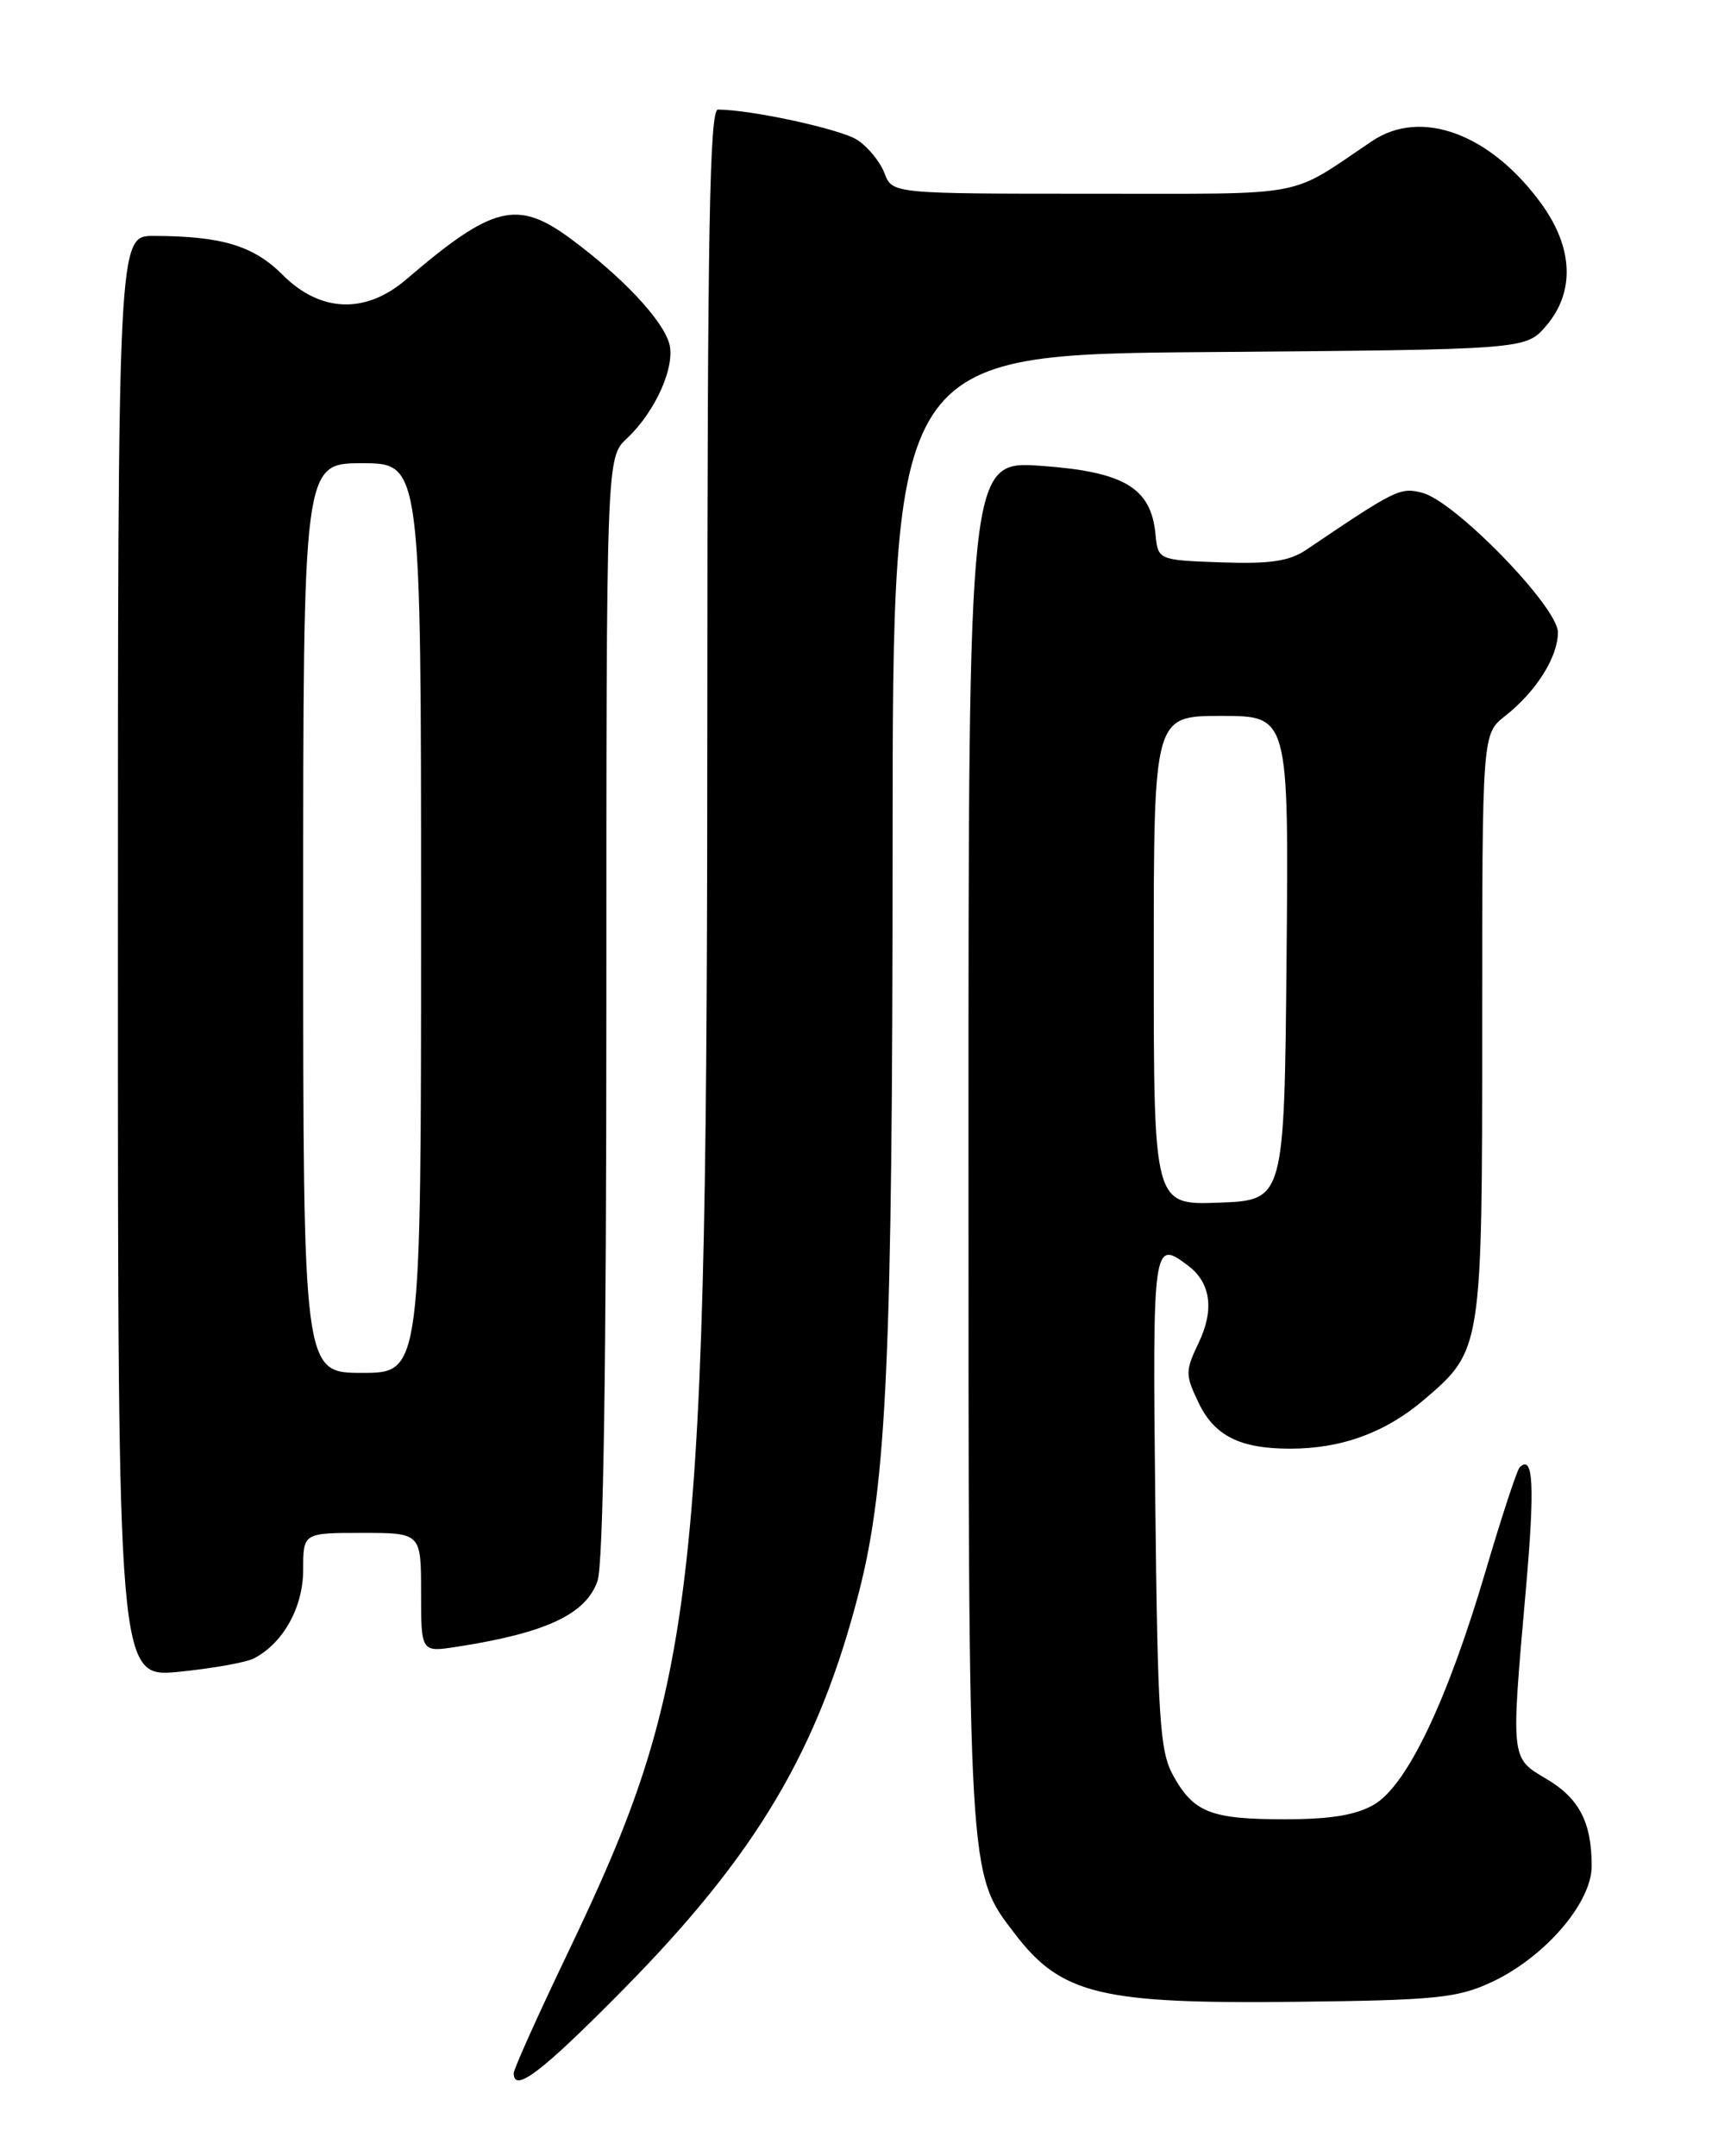 <?xml version="1.0" encoding="UTF-8" standalone="no"?>
<!DOCTYPE svg PUBLIC "-//W3C//DTD SVG 1.1//EN" "http://www.w3.org/Graphics/SVG/1.1/DTD/svg11.dtd" >
<svg xmlns="http://www.w3.org/2000/svg" xmlns:xlink="http://www.w3.org/1999/xlink" version="1.1" viewBox="0 0 204 256">
 <g >
 <path fill="currentColor"
d=" M 73.97 236.25 C 89.86 220.15 97.21 207.74 102.02 188.93 C 105.30 176.09 105.98 160.78 105.99 100.30 C 106.00 42.09 106.00 42.09 143.59 41.80 C 181.18 41.50 181.18 41.50 183.59 38.69 C 187.02 34.70 186.83 29.44 183.04 24.21 C 177.00 15.88 168.75 12.82 162.91 16.76 C 152.79 23.56 155.82 22.99 129.73 23.00 C 105.95 23.00 105.95 23.00 105.02 20.55 C 104.51 19.21 103.06 17.43 101.79 16.61 C 99.84 15.34 89.26 13.03 85.25 13.01 C 84.26 13.00 84.00 27.62 83.99 82.75 C 83.98 189.82 82.90 199.51 67.41 231.89 C 63.88 239.25 61.00 245.67 61.00 246.14 C 61.00 248.56 64.33 246.02 73.97 236.25 Z  M 177.00 235.39 C 183.35 232.47 189.00 225.96 189.00 221.56 C 189.00 216.34 187.52 213.50 183.58 211.18 C 179.37 208.70 179.40 208.94 181.18 188.78 C 182.27 176.38 182.08 172.59 180.44 174.23 C 180.13 174.54 178.29 180.13 176.37 186.65 C 171.82 202.03 167.07 211.96 163.17 214.25 C 161.03 215.50 158.02 216.00 152.53 216.00 C 143.73 216.00 141.71 215.19 139.26 210.72 C 137.72 207.90 137.46 203.90 137.18 178.25 C 136.85 147.55 136.91 147.09 141.10 150.29 C 143.77 152.31 144.20 155.51 142.35 159.39 C 140.73 162.78 140.73 163.22 142.31 166.52 C 144.20 170.48 147.22 172.00 153.20 172.00 C 159.31 172.00 164.55 170.08 169.14 166.15 C 175.99 160.29 176.00 160.19 176.00 121.60 C 176.00 87.15 176.00 87.15 178.73 85.00 C 182.40 82.11 184.99 78.02 184.99 75.08 C 185.00 72.07 172.74 59.47 168.86 58.50 C 166.25 57.84 165.73 58.10 155.12 65.27 C 153.08 66.64 150.84 66.97 145.00 66.77 C 137.50 66.50 137.50 66.50 137.20 63.37 C 136.66 57.91 133.46 56.01 123.64 55.31 C 115.00 54.70 115.00 54.70 115.00 135.69 C 115.00 223.49 114.93 222.29 120.47 229.55 C 126.01 236.82 130.66 237.94 154.00 237.67 C 170.32 237.49 173.03 237.22 177.00 235.39 Z  M 30.17 196.89 C 33.65 195.07 36.00 190.81 36.00 186.37 C 36.00 182.00 36.00 182.00 43.00 182.00 C 50.00 182.00 50.00 182.00 50.00 189.09 C 50.00 196.18 50.00 196.18 54.25 195.52 C 64.84 193.88 69.57 191.66 70.95 187.71 C 71.64 185.73 72.00 162.38 72.00 119.53 C 72.00 54.35 72.00 54.35 74.44 52.05 C 77.86 48.85 80.26 43.41 79.45 40.72 C 78.59 37.87 73.79 32.79 67.73 28.32 C 61.41 23.66 58.49 24.39 48.22 33.19 C 43.41 37.31 38.04 37.11 33.58 32.65 C 30.11 29.17 26.33 28.03 18.25 28.01 C 14.00 28.00 14.00 28.00 14.00 113.60 C 14.00 199.20 14.00 199.20 21.25 198.49 C 25.24 198.09 29.25 197.38 30.17 196.89 Z  M 137.00 114.04 C 137.00 85.00 137.00 85.00 145.02 85.00 C 153.03 85.00 153.03 85.00 152.77 113.75 C 152.50 142.50 152.50 142.50 144.75 142.79 C 137.00 143.08 137.00 143.08 137.00 114.04 Z  M 36.00 109.00 C 36.00 55.00 36.00 55.00 43.00 55.00 C 50.00 55.00 50.00 55.00 50.00 109.00 C 50.00 163.00 50.00 163.00 43.00 163.00 C 36.00 163.00 36.00 163.00 36.00 109.00 Z "/>
</g>
</svg>